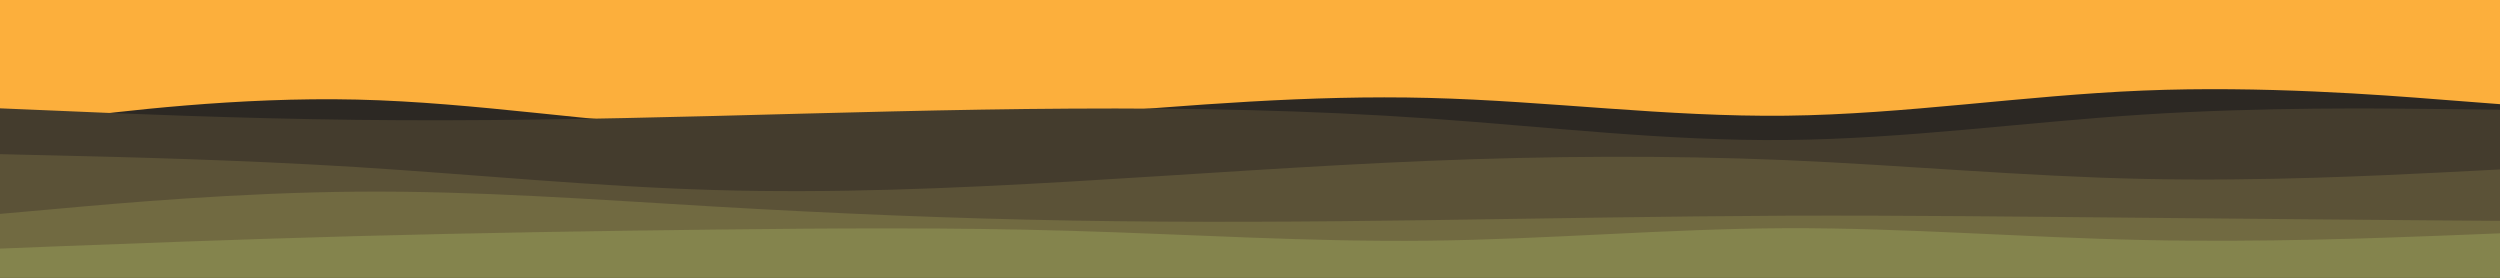 <svg id="visual" viewBox="0 0 1800 200" width="1800" height="200" xmlns="http://www.w3.org/2000/svg" xmlns:xlink="http://www.w3.org/1999/xlink" version="1.1"><rect x="0" y="0" width="1800" height="200" fill="#FCAF3C"></rect><path d="M0 91L42.8 85.7C85.7 80.3 171.3 69.7 257 71.7C342.7 73.7 428.3 88.3 514 92.3C599.7 96.3 685.3 89.7 771.2 82.7C857 75.7 943 68.3 1028.8 70.5C1114.7 72.7 1200.3 84.3 1286 83.3C1371.7 82.3 1457.3 68.7 1543 65.2C1628.7 61.7 1714.3 68.3 1757.2 71.7L1800 75L1800 201L1757.2 201C1714.3 201 1628.7 201 1543 201C1457.3 201 1371.7 201 1286 201C1200.3 201 1114.7 201 1028.8 201C943 201 857 201 771.2 201C685.3 201 599.7 201 514 201C428.3 201 342.7 201 257 201C171.3 201 85.7 201 42.8 201L0 201Z" fill="#2c2823"></path><path d="M0 78L42.8 79.8C85.7 81.7 171.3 85.3 257 86.3C342.7 87.3 428.3 85.7 514 83.5C599.7 81.3 685.3 78.7 771.2 78.2C857 77.7 943 79.3 1028.8 85.3C1114.7 91.3 1200.3 101.7 1286 100.8C1371.7 100 1457.3 88 1543 82.5C1628.7 77 1714.3 78 1757.2 78.5L1800 79L1800 201L1757.2 201C1714.3 201 1628.7 201 1543 201C1457.3 201 1371.7 201 1286 201C1200.3 201 1114.7 201 1028.8 201C943 201 857 201 771.2 201C685.3 201 599.7 201 514 201C428.3 201 342.7 201 257 201C171.3 201 85.7 201 42.8 201L0 201Z" fill="#443c2d"></path><path d="M0 111L42.8 112C85.7 113 171.3 115 257 120.3C342.7 125.7 428.3 134.3 514 136.8C599.7 139.3 685.3 135.7 771.2 130.7C857 125.7 943 119.3 1028.8 115.8C1114.7 112.3 1200.3 111.7 1286 115.3C1371.7 119 1457.3 127 1543 128.8C1628.7 130.7 1714.3 126.3 1757.2 124.2L1800 122L1800 201L1757.2 201C1714.3 201 1628.7 201 1543 201C1457.3 201 1371.7 201 1286 201C1200.3 201 1114.7 201 1028.8 201C943 201 857 201 771.2 201C685.3 201 599.7 201 514 201C428.3 201 342.7 201 257 201C171.3 201 85.7 201 42.8 201L0 201Z" fill="#5b5237"></path><path d="M0 154L42.8 150.2C85.7 146.3 171.3 138.7 257 138C342.7 137.3 428.3 143.7 514 148.7C599.7 153.7 685.3 157.3 771.2 158.8C857 160.3 943 159.7 1028.8 158.5C1114.7 157.3 1200.3 155.7 1286 155.3C1371.7 155 1457.3 156 1543 156.8C1628.7 157.7 1714.3 158.3 1757.2 158.7L1800 159L1800 201L1757.2 201C1714.3 201 1628.7 201 1543 201C1457.3 201 1371.7 201 1286 201C1200.3 201 1114.7 201 1028.8 201C943 201 857 201 771.2 201C685.3 201 599.7 201 514 201C428.3 201 342.7 201 257 201C171.3 201 85.7 201 42.8 201L0 201Z" fill="#716a41"></path><path d="M0 179L42.8 177.3C85.7 175.7 171.3 172.3 257 170C342.7 167.7 428.3 166.3 514 165.3C599.7 164.3 685.3 163.7 771.2 166.2C857 168.7 943 174.3 1028.8 173.3C1114.7 172.3 1200.3 164.7 1286 164.3C1371.7 164 1457.3 171 1543 172.8C1628.7 174.7 1714.3 171.3 1757.2 169.7L1800 168L1800 201L1757.2 201C1714.3 201 1628.7 201 1543 201C1457.3 201 1371.7 201 1286 201C1200.3 201 1114.7 201 1028.8 201C943 201 857 201 771.2 201C685.3 201 599.7 201 514 201C428.3 201 342.7 201 257 201C171.3 201 85.7 201 42.8 201L0 201Z" fill="#84844d"></path></svg>